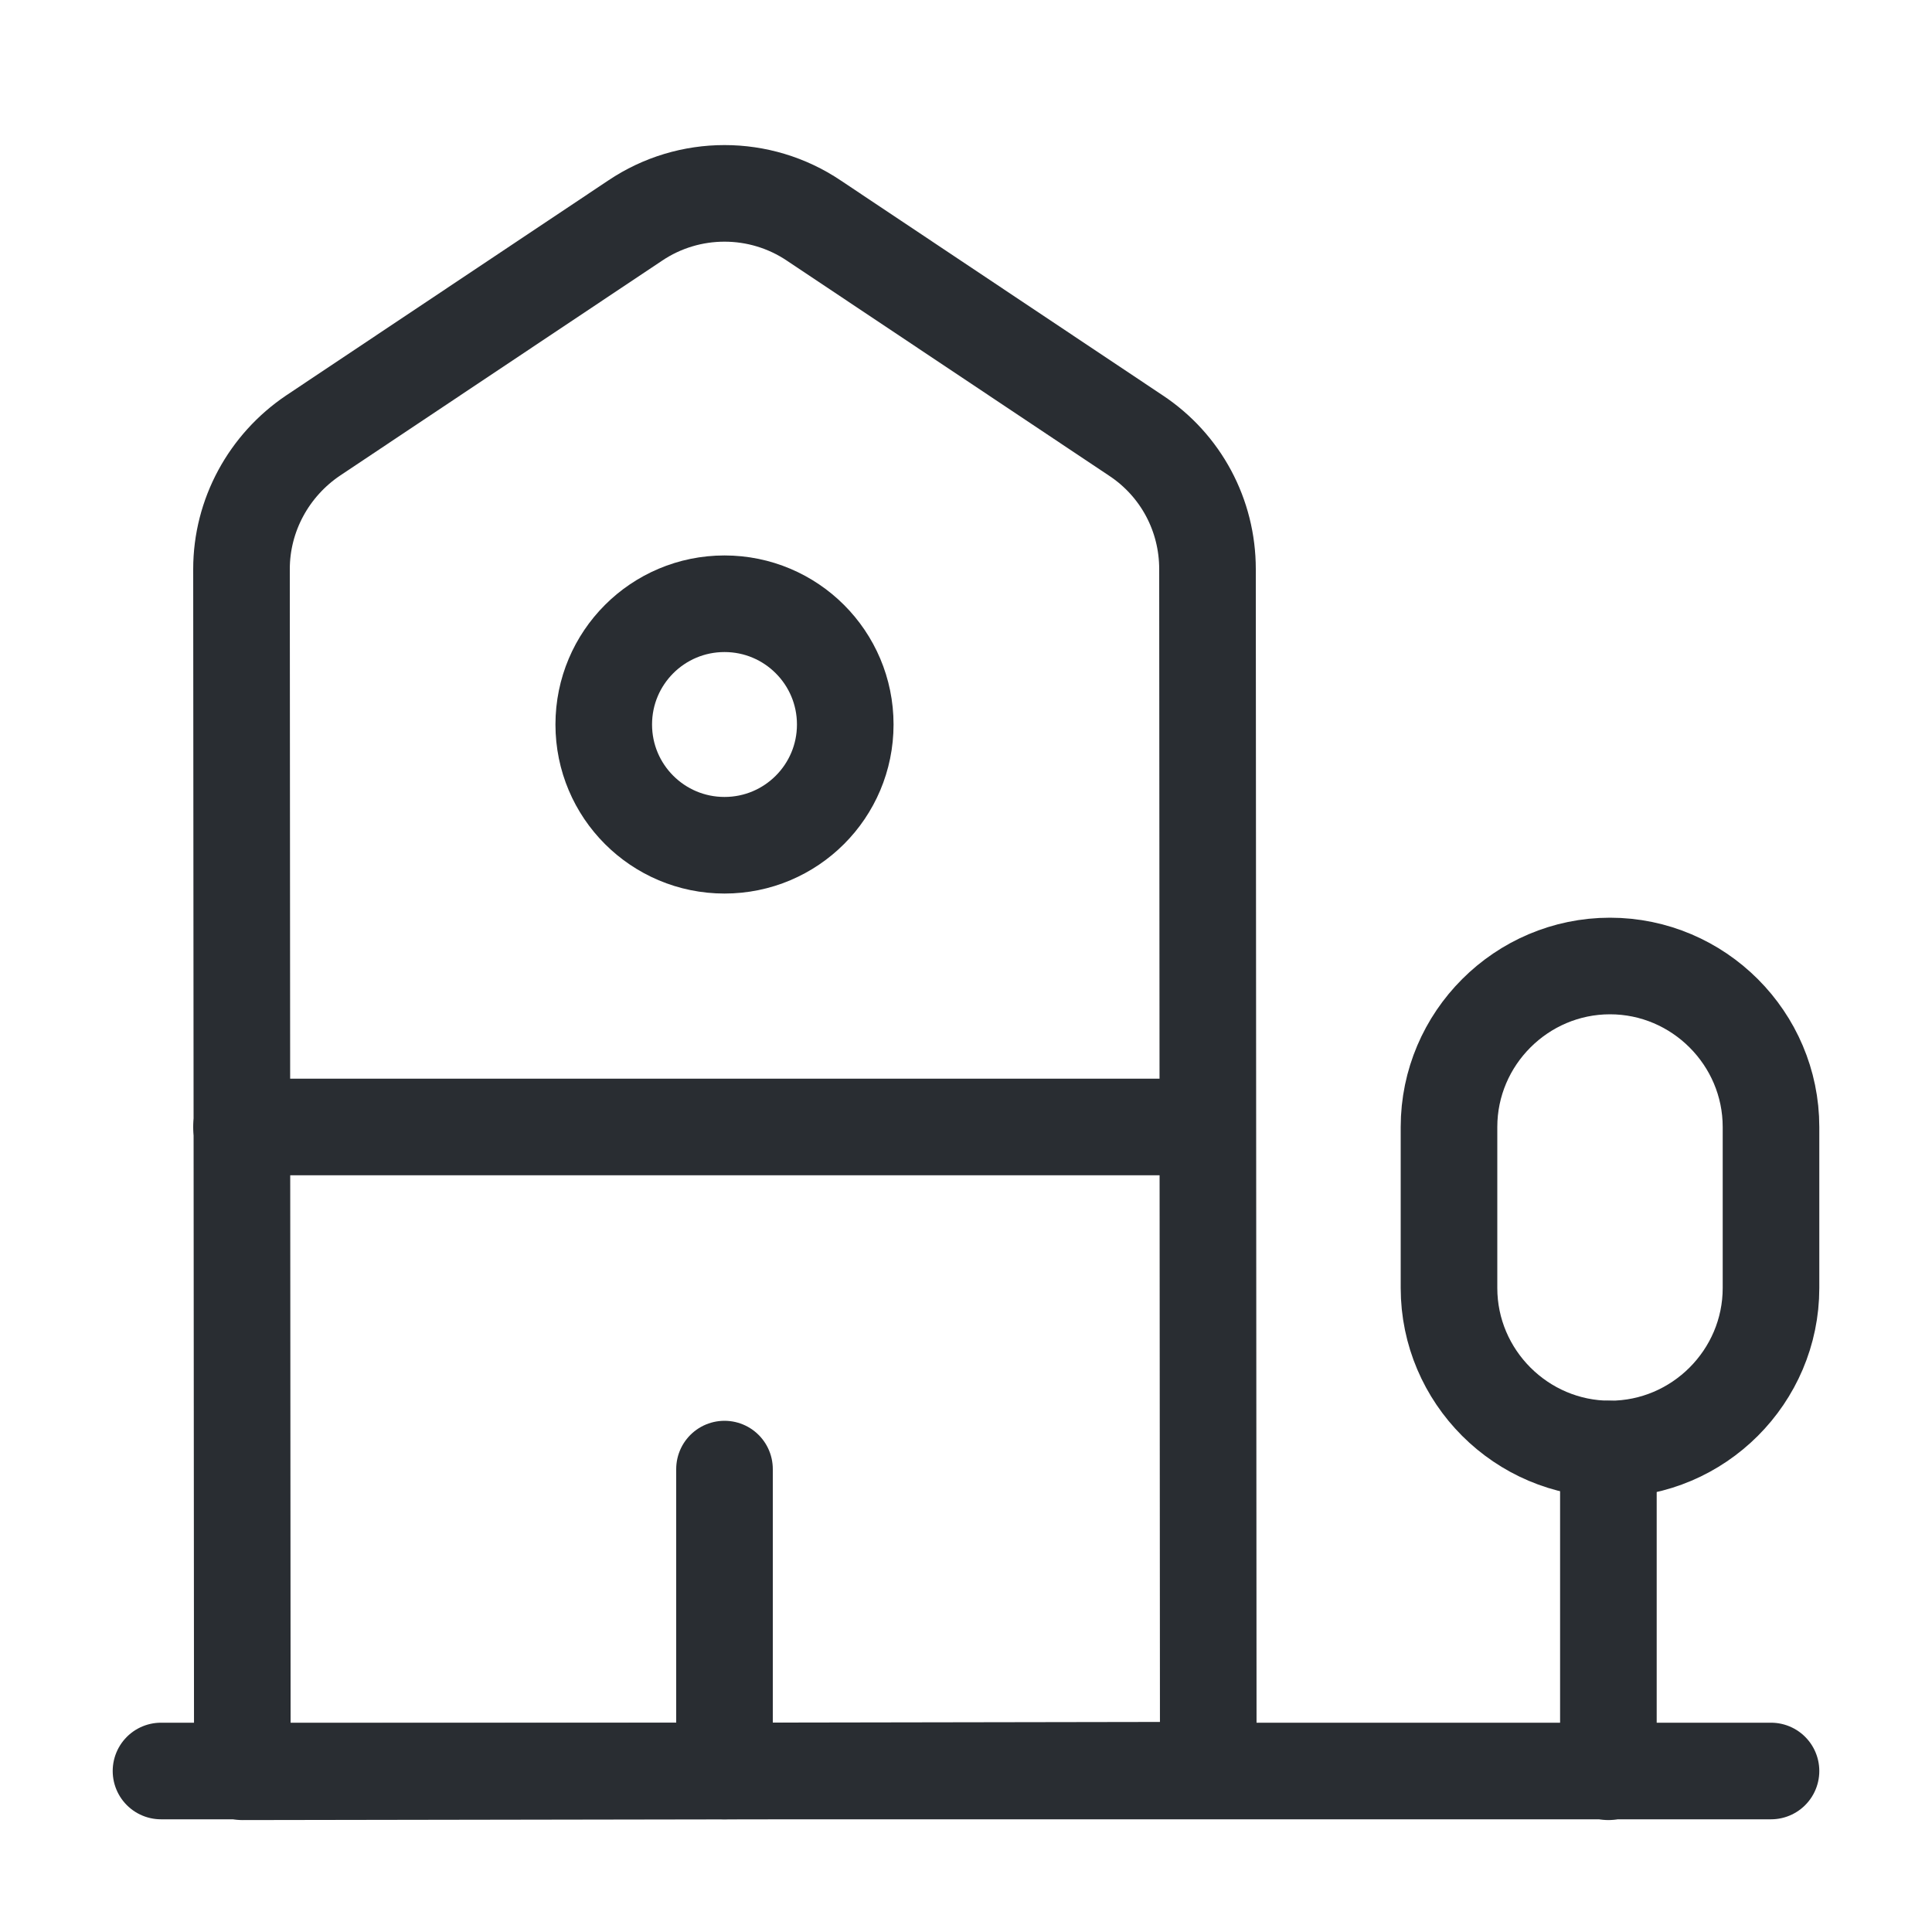 <svg width="30" height="30" viewBox="0 0 30 30" fill="none" xmlns="http://www.w3.org/2000/svg">
    <path d="M11.25 27.5V22.812" stroke="#292D32" stroke-width="1.5" stroke-miterlimit="10" stroke-linecap="round"
        stroke-linejoin="round" />
    <path d="M2.5 27.5H27.5" stroke="#292D32" stroke-width="1.5" stroke-miterlimit="10" stroke-linecap="round"
        stroke-linejoin="round" />
    <path
        d="M18.762 27.487L3.763 27.512L3.75 8.837C3.75 8 4.175 7.225 4.863 6.762L9.863 3.425C10.7 2.862 11.8 2.862 12.637 3.425L17.637 6.762C18.337 7.225 18.75 8 18.75 8.837L18.762 27.487Z"
        stroke="#292D32" stroke-width="1.5" stroke-miterlimit="10" stroke-linecap="round" stroke-linejoin="round" />
    <path d="M24.975 27.512V22.5" stroke="#292D32" stroke-width="1.5" stroke-miterlimit="10" stroke-linecap="round"
        stroke-linejoin="round" />
    <path
        d="M25 15C23.625 15 22.5 16.125 22.5 17.5V20C22.5 21.375 23.625 22.5 25 22.5C26.375 22.5 27.5 21.375 27.5 20V17.5C27.5 16.125 26.375 15 25 15Z"
        stroke="#292D32" stroke-width="1.5" stroke-miterlimit="10" stroke-linecap="round" stroke-linejoin="round" />
    <path d="M3.75 17.5H18.75" stroke="#292D32" stroke-width="1.5" stroke-miterlimit="10" stroke-linecap="round"
        stroke-linejoin="round" />
    <path
        d="M11.25 13.125C12.286 13.125 13.125 12.286 13.125 11.25C13.125 10.214 12.286 9.375 11.25 9.375C10.214 9.375 9.375 10.214 9.375 11.25C9.375 12.286 10.214 13.125 11.25 13.125Z"
        stroke="#292D32" stroke-width="1.5" stroke-miterlimit="10" stroke-linecap="round" stroke-linejoin="round" />
</svg>